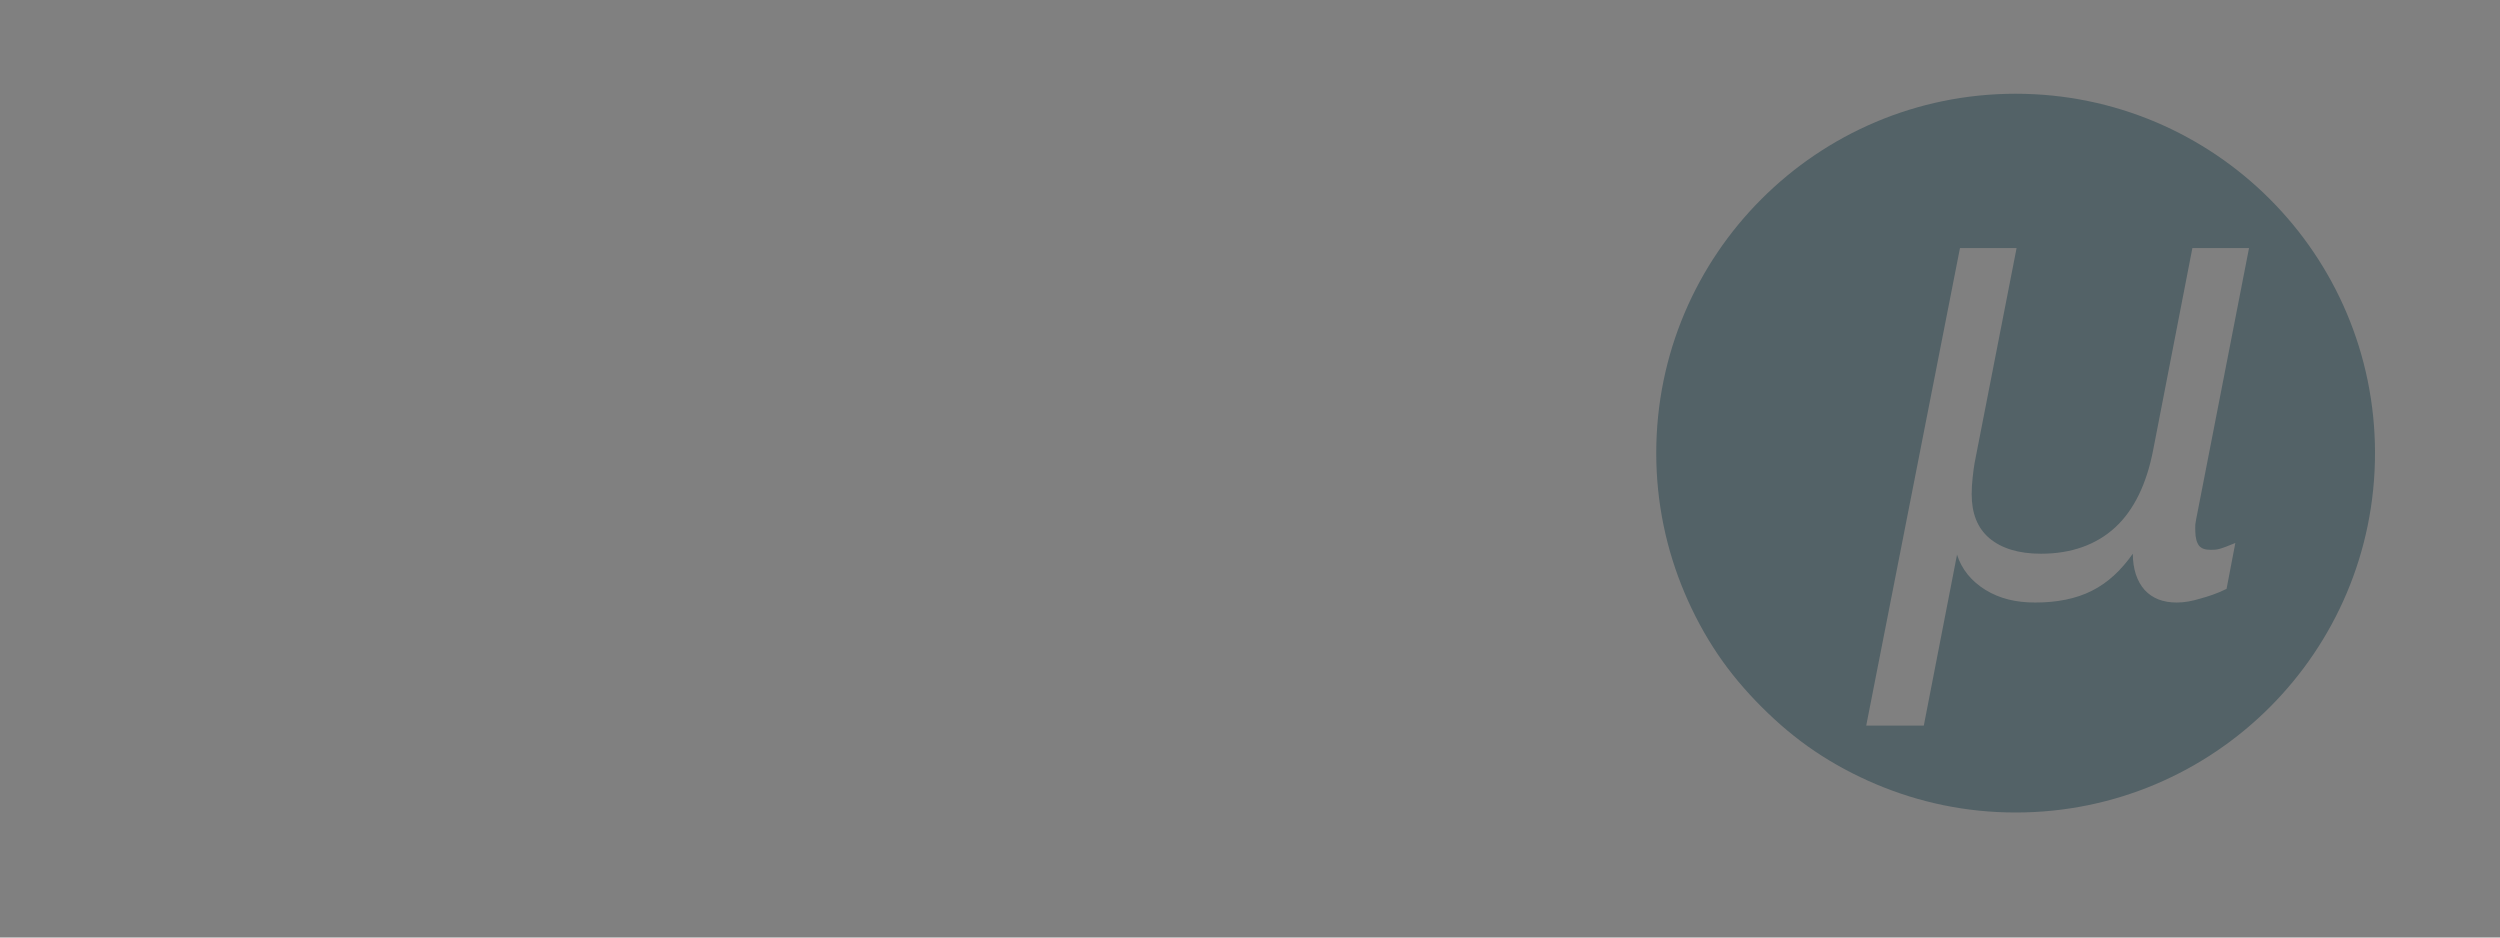 <?xml version="1.0" encoding="UTF-8" standalone="no"?>
<!-- Created with Inkscape (http://www.inkscape.org/) -->

<svg
   xmlns:dc="http://purl.org/dc/elements/1.1/"
   xmlns:cc="http://creativecommons.org/ns#"
   xmlns:rdf="http://www.w3.org/1999/02/22-rdf-syntax-ns#"
   xmlns:svg="http://www.w3.org/2000/svg"
   xmlns="http://www.w3.org/2000/svg"
   xmlns:sodipodi="http://sodipodi.sourceforge.net/DTD/sodipodi-0.dtd"
   xmlns:inkscape="http://www.inkscape.org/namespaces/inkscape"
   width="80"
   height="30"
   id="svg2"
   version="1.1"
   inkscape:version="0.47 r22583"
   sodipodi:docname="microblog.svgz">
  <rect width="100%" height="100%" fill="#808080" stroke="none"/>
  <defs
     id="defs4">
    <inkscape:perspective
       sodipodi:type="inkscape:persp3d"
       inkscape:vp_x="0 : 526.18109 : 1"
       inkscape:vp_y="0 : 1000 : 0"
       inkscape:vp_z="744.09448 : 526.18109 : 1"
       inkscape:persp3d-origin="372.04724 : 350.78739 : 1"
       id="perspective10" />
    <inkscape:perspective
       id="perspective9434"
       inkscape:persp3d-origin="0.5 : 0.33333333 : 1"
       inkscape:vp_z="1 : 0.5 : 1"
       inkscape:vp_y="0 : 1000 : 0"
       inkscape:vp_x="0 : 0.5 : 1"
       sodipodi:type="inkscape:persp3d" />
    <inkscape:perspective
       id="perspective2865"
       inkscape:persp3d-origin="0.5 : 0.33333333 : 1"
       inkscape:vp_z="1 : 0.5 : 1"
       inkscape:vp_y="0 : 1000 : 0"
       inkscape:vp_x="0 : 0.5 : 1"
       sodipodi:type="inkscape:persp3d" />
  </defs>
  <sodipodi:namedview
     id="base"
     pagecolor="#8e8e8e"
     bordercolor="#666666"
     borderopacity="1.0"
     inkscape:pageopacity="0.60392157"
     inkscape:pageshadow="2"
     inkscape:zoom="5.6575"
     inkscape:cx="40.325514"
     inkscape:cy="4.0989106"
     inkscape:document-units="px"
     inkscape:current-layer="microblog"
     showgrid="true"
     inkscape:window-width="831"
     inkscape:window-height="657"
     inkscape:window-x="334"
     inkscape:window-y="191"
     inkscape:window-maximized="0"
     inkscape:snap-grids="true"
     inkscape:snap-to-guides="false"
     inkscape:snap-bbox="true"
     inkscape:bbox-paths="true">
    <inkscape:grid
       type="xygrid"
       id="grid2838" />
  </sodipodi:namedview>
  <g
     inkscape:label="Layer 1"
     inkscape:groupmode="layer"
     id="layer1"
     transform="translate(0,-1022.362)">
    <g
       id="microblog"
       inkscape:label="#microblog">
      <rect
         y="1022.362"
         x="0"
         height="30"
         width="80"
         id="rect2884"
         style="opacity:0;fill:#000000;fill-opacity:1;stroke:none" />
      <path
         style="opacity:0.8;fill:#485a61;fill-opacity:1;fill-rule:evenodd;stroke:none"
         d="M 64.5 3 C 58.149 3 53 8.149 53 14.5 C 53 16.088 53.324 17.593 53.906 18.969 C 54.197 19.657 54.555 20.326 54.969 20.938 C 55.382 21.549 55.855 22.105 56.375 22.625 C 56.895 23.145 57.451 23.618 58.062 24.031 C 58.674 24.445 59.343 24.803 60.031 25.094 C 61.407 25.676 62.912 26 64.5 26 C 70.851 26 76 20.851 76 14.5 C 76 8.149 70.851 3 64.5 3 z M 62.719 7.938 L 64.531 7.938 L 63.188 14.812 C 63.161 14.951 63.145 15.11 63.125 15.281 C 63.105 15.452 63.094 15.641 63.094 15.812 C 63.094 16.425 63.274 16.89 63.656 17.219 C 64.045 17.548 64.595 17.719 65.312 17.719 C 66.287 17.719 67.088 17.428 67.688 16.875 C 68.287 16.322 68.696 15.481 68.906 14.375 L 70.156 7.938 L 71.969 7.938 L 70.312 16.438 C 70.286 16.563 70.263 16.689 70.25 16.781 C 70.243 16.873 70.25 16.927 70.25 17 C 70.25 17.204 70.296 17.37 70.375 17.469 C 70.461 17.561 70.572 17.594 70.75 17.594 C 70.816 17.594 70.919 17.595 71.031 17.562 C 71.15 17.529 71.321 17.461 71.531 17.375 L 71.25 18.844 C 70.96 18.989 70.67 19.084 70.406 19.156 C 70.143 19.235 69.906 19.281 69.656 19.281 C 69.222 19.281 68.875 19.151 68.625 18.875 C 68.381 18.599 68.25 18.206 68.25 17.719 C 67.881 18.245 67.451 18.65 66.938 18.906 C 66.431 19.163 65.816 19.281 65.125 19.281 C 64.513 19.281 63.992 19.158 63.531 18.875 C 63.077 18.592 62.77 18.211 62.625 17.75 L 61.562 23.219 L 59.719 23.219 L 62.719 7.938 z "
         transform="translate(0,1022.362)"
         id="path2843" />
    </g>
    <path
       style="opacity:0.8;fill:#ffffff;fill-opacity:1;fill-rule:evenodd;stroke:none"
       d="m 71.467,1083.922 c 0,6.351 -5.149,11.5 -11.5,11.5 -1.588,0 -3.1,-0.322 -4.476,-0.904 -0.688,-0.291 -1.342,-0.647 -1.953,-1.06 -0.612,-0.413 -1.182,-0.884 -1.702,-1.404 -0.52,-0.52 -0.991,-1.09 -1.404,-1.702 -0.413,-0.612 -0.769,-1.266 -1.06,-1.953 -0.582,-1.376 -0.904,-2.889 -0.904,-4.476 0,-6.351 5.149,-11.5 11.5,-11.5 6.351,0 11.5,5.149 11.5,11.5 z"
       id="path2843-6"
       sodipodi:nodetypes="cssssssssc" />
    <path
       id="path2855-0"
       style="font-size:20.224px;font-style:italic;font-variant:normal;font-weight:normal;font-stretch:normal;text-align:start;line-height:125%;letter-spacing:0px;word-spacing:0px;text-anchor:start;fill:#ffffff;fill-opacity:1;stroke:none;font-family:DejaVu Sans;-inkscape-font-specification:Andale Mono Italic"
       d="m 55.201,1092.629 2.972,-15.267 1.827,0 -1.343,6.883 c -0.026,0.138 -0.049,0.293 -0.069,0.464 -0.02,0.171 -0.03,0.342 -0.03,0.513 -3e-6,0.612 0.191,1.083 0.573,1.412 0.388,0.329 0.941,0.494 1.659,0.494 0.974,0 1.761,-0.277 2.36,-0.83 0.599,-0.553 1.004,-1.383 1.215,-2.489 l 1.254,-6.449 1.817,0 -1.649,8.503 c -0.026,0.125 -0.046,0.234 -0.059,0.326 -0.007,0.092 -0.01,0.174 -0.01,0.247 -1e-5,0.204 0.039,0.355 0.119,0.454 0.086,0.092 0.217,0.138 0.395,0.138 0.066,0 0.155,-0.017 0.267,-0.049 0.118,-0.033 0.283,-0.092 0.494,-0.178 l -0.277,1.462 c -0.29,0.145 -0.566,0.253 -0.83,0.326 -0.263,0.079 -0.52,0.118 -0.77,0.118 -0.435,0 -0.777,-0.138 -1.027,-0.415 -0.244,-0.277 -0.365,-0.658 -0.365,-1.145 -0.369,0.527 -0.81,0.918 -1.323,1.175 -0.507,0.257 -1.106,0.385 -1.797,0.385 -0.612,0 -1.149,-0.142 -1.61,-0.425 -0.454,-0.283 -0.754,-0.655 -0.899,-1.116 l -1.067,5.461 -1.827,0" />
  </g>
</svg>
